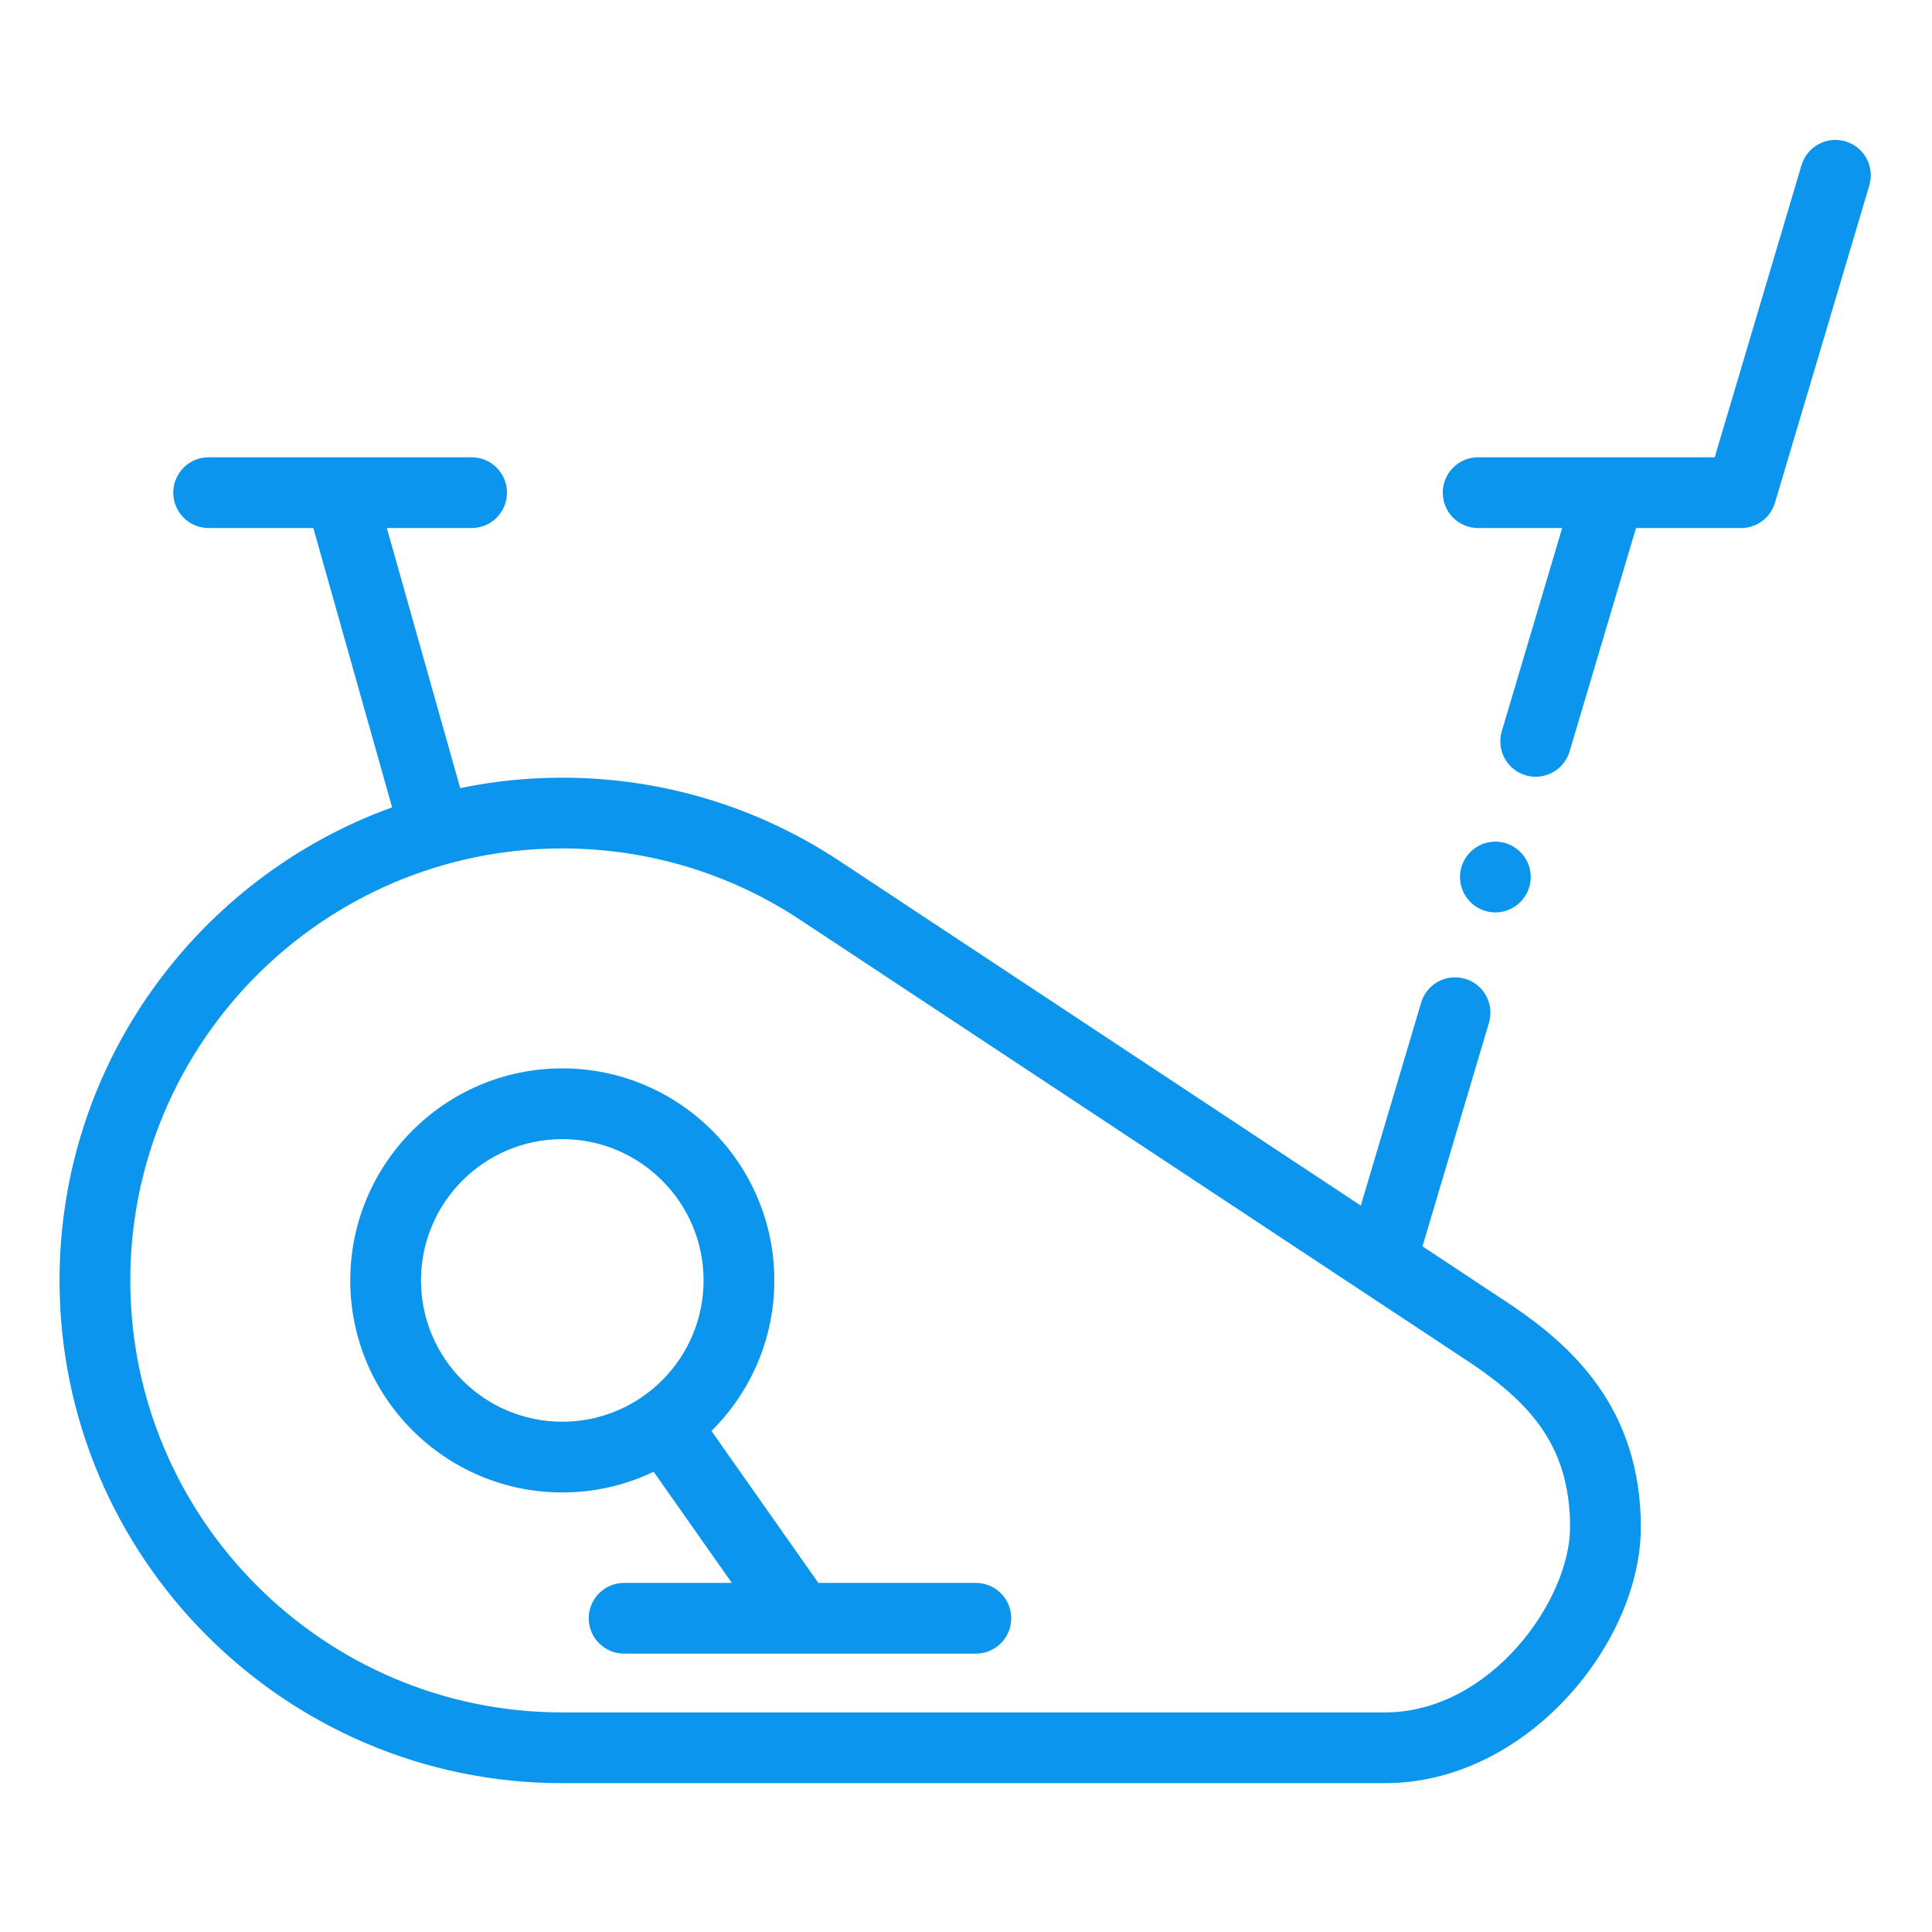 <svg width="93" height="93" viewBox="0 0 93 93" fill="none" xmlns="http://www.w3.org/2000/svg">
<path fill-rule="evenodd" clip-rule="evenodd" d="M72.83 62.875C72.823 62.87 72.816 62.865 72.808 62.861L68.474 59.995L71.674 49.233C71.941 48.332 71.427 47.383 70.526 47.116C69.624 46.848 68.676 47.362 68.409 48.263L65.504 58.033L40.4 41.438C36.44 38.82 31.83 37.435 27.066 37.435C25.383 37.435 23.739 37.608 22.152 37.937L18.621 25.418H22.701C23.642 25.418 24.404 24.655 24.404 23.715C24.404 22.775 23.642 22.012 22.701 22.012H10.043C9.102 22.012 8.34 22.775 8.34 23.715C8.34 24.655 9.102 25.418 10.043 25.418H15.083L18.875 38.864C9.55 42.228 2.866 51.165 2.866 61.636C2.866 74.98 13.722 85.836 27.066 85.836H66.663C73.488 85.836 78.984 79.095 78.984 73.514C78.985 67.812 75.695 64.833 72.83 62.875ZM66.663 82.43H27.066C15.6 82.43 6.272 73.102 6.272 61.636C6.272 50.169 15.6 40.841 27.066 40.841C31.16 40.841 35.121 42.03 38.521 44.279L65.528 62.131C65.532 62.134 65.537 62.136 65.541 62.139L70.919 65.694C73.716 67.608 75.578 69.672 75.578 73.514C75.579 77.022 71.75 82.43 66.663 82.43Z" fill="#0C95ED"/>
<path fill-rule="evenodd" clip-rule="evenodd" d="M46.974 76.195H39.392L34.247 68.882C36.114 67.031 37.274 64.466 37.274 61.636C37.274 56.007 32.695 51.428 27.066 51.428C21.438 51.428 16.86 56.007 16.86 61.636C16.86 67.264 21.438 71.842 27.066 71.842C28.64 71.842 30.131 71.484 31.464 70.845L35.228 76.195H30.042C29.101 76.195 28.339 76.957 28.339 77.897C28.339 78.838 29.101 79.6 30.042 79.6H46.975C47.916 79.6 48.678 78.838 48.678 77.897C48.677 76.957 47.915 76.195 46.974 76.195ZM20.265 61.636C20.265 57.885 23.316 54.834 27.066 54.834C30.817 54.834 33.868 57.885 33.868 61.636C33.868 65.386 30.817 68.437 27.066 68.437C23.316 68.437 20.265 65.386 20.265 61.636Z" fill="#0C95ED"/>
<path fill-rule="evenodd" clip-rule="evenodd" d="M88.836 6.805C87.934 6.537 86.986 7.051 86.718 7.952L82.54 22.012H77.469C77.464 22.012 77.459 22.012 77.452 22.012H71.152C70.212 22.012 69.449 22.774 69.449 23.715C69.449 24.655 70.212 25.418 71.152 25.418H75.198L72.29 35.202C72.023 36.104 72.536 37.052 73.438 37.319C73.599 37.367 73.763 37.39 73.923 37.39C74.657 37.39 75.335 36.912 75.555 36.172L78.752 25.418H83.81C84.564 25.418 85.227 24.923 85.442 24.2L89.983 8.923C90.251 8.022 89.737 7.074 88.836 6.805Z" fill="#0C95ED"/>
<path fill-rule="evenodd" clip-rule="evenodd" d="M71.981 43.92C72.919 43.92 73.685 43.155 73.685 42.217C73.685 41.279 72.919 40.514 71.981 40.514C71.043 40.514 70.279 41.279 70.279 42.217C70.279 43.155 71.043 43.92 71.981 43.92Z" fill="#0C95ED"/>
</svg>
